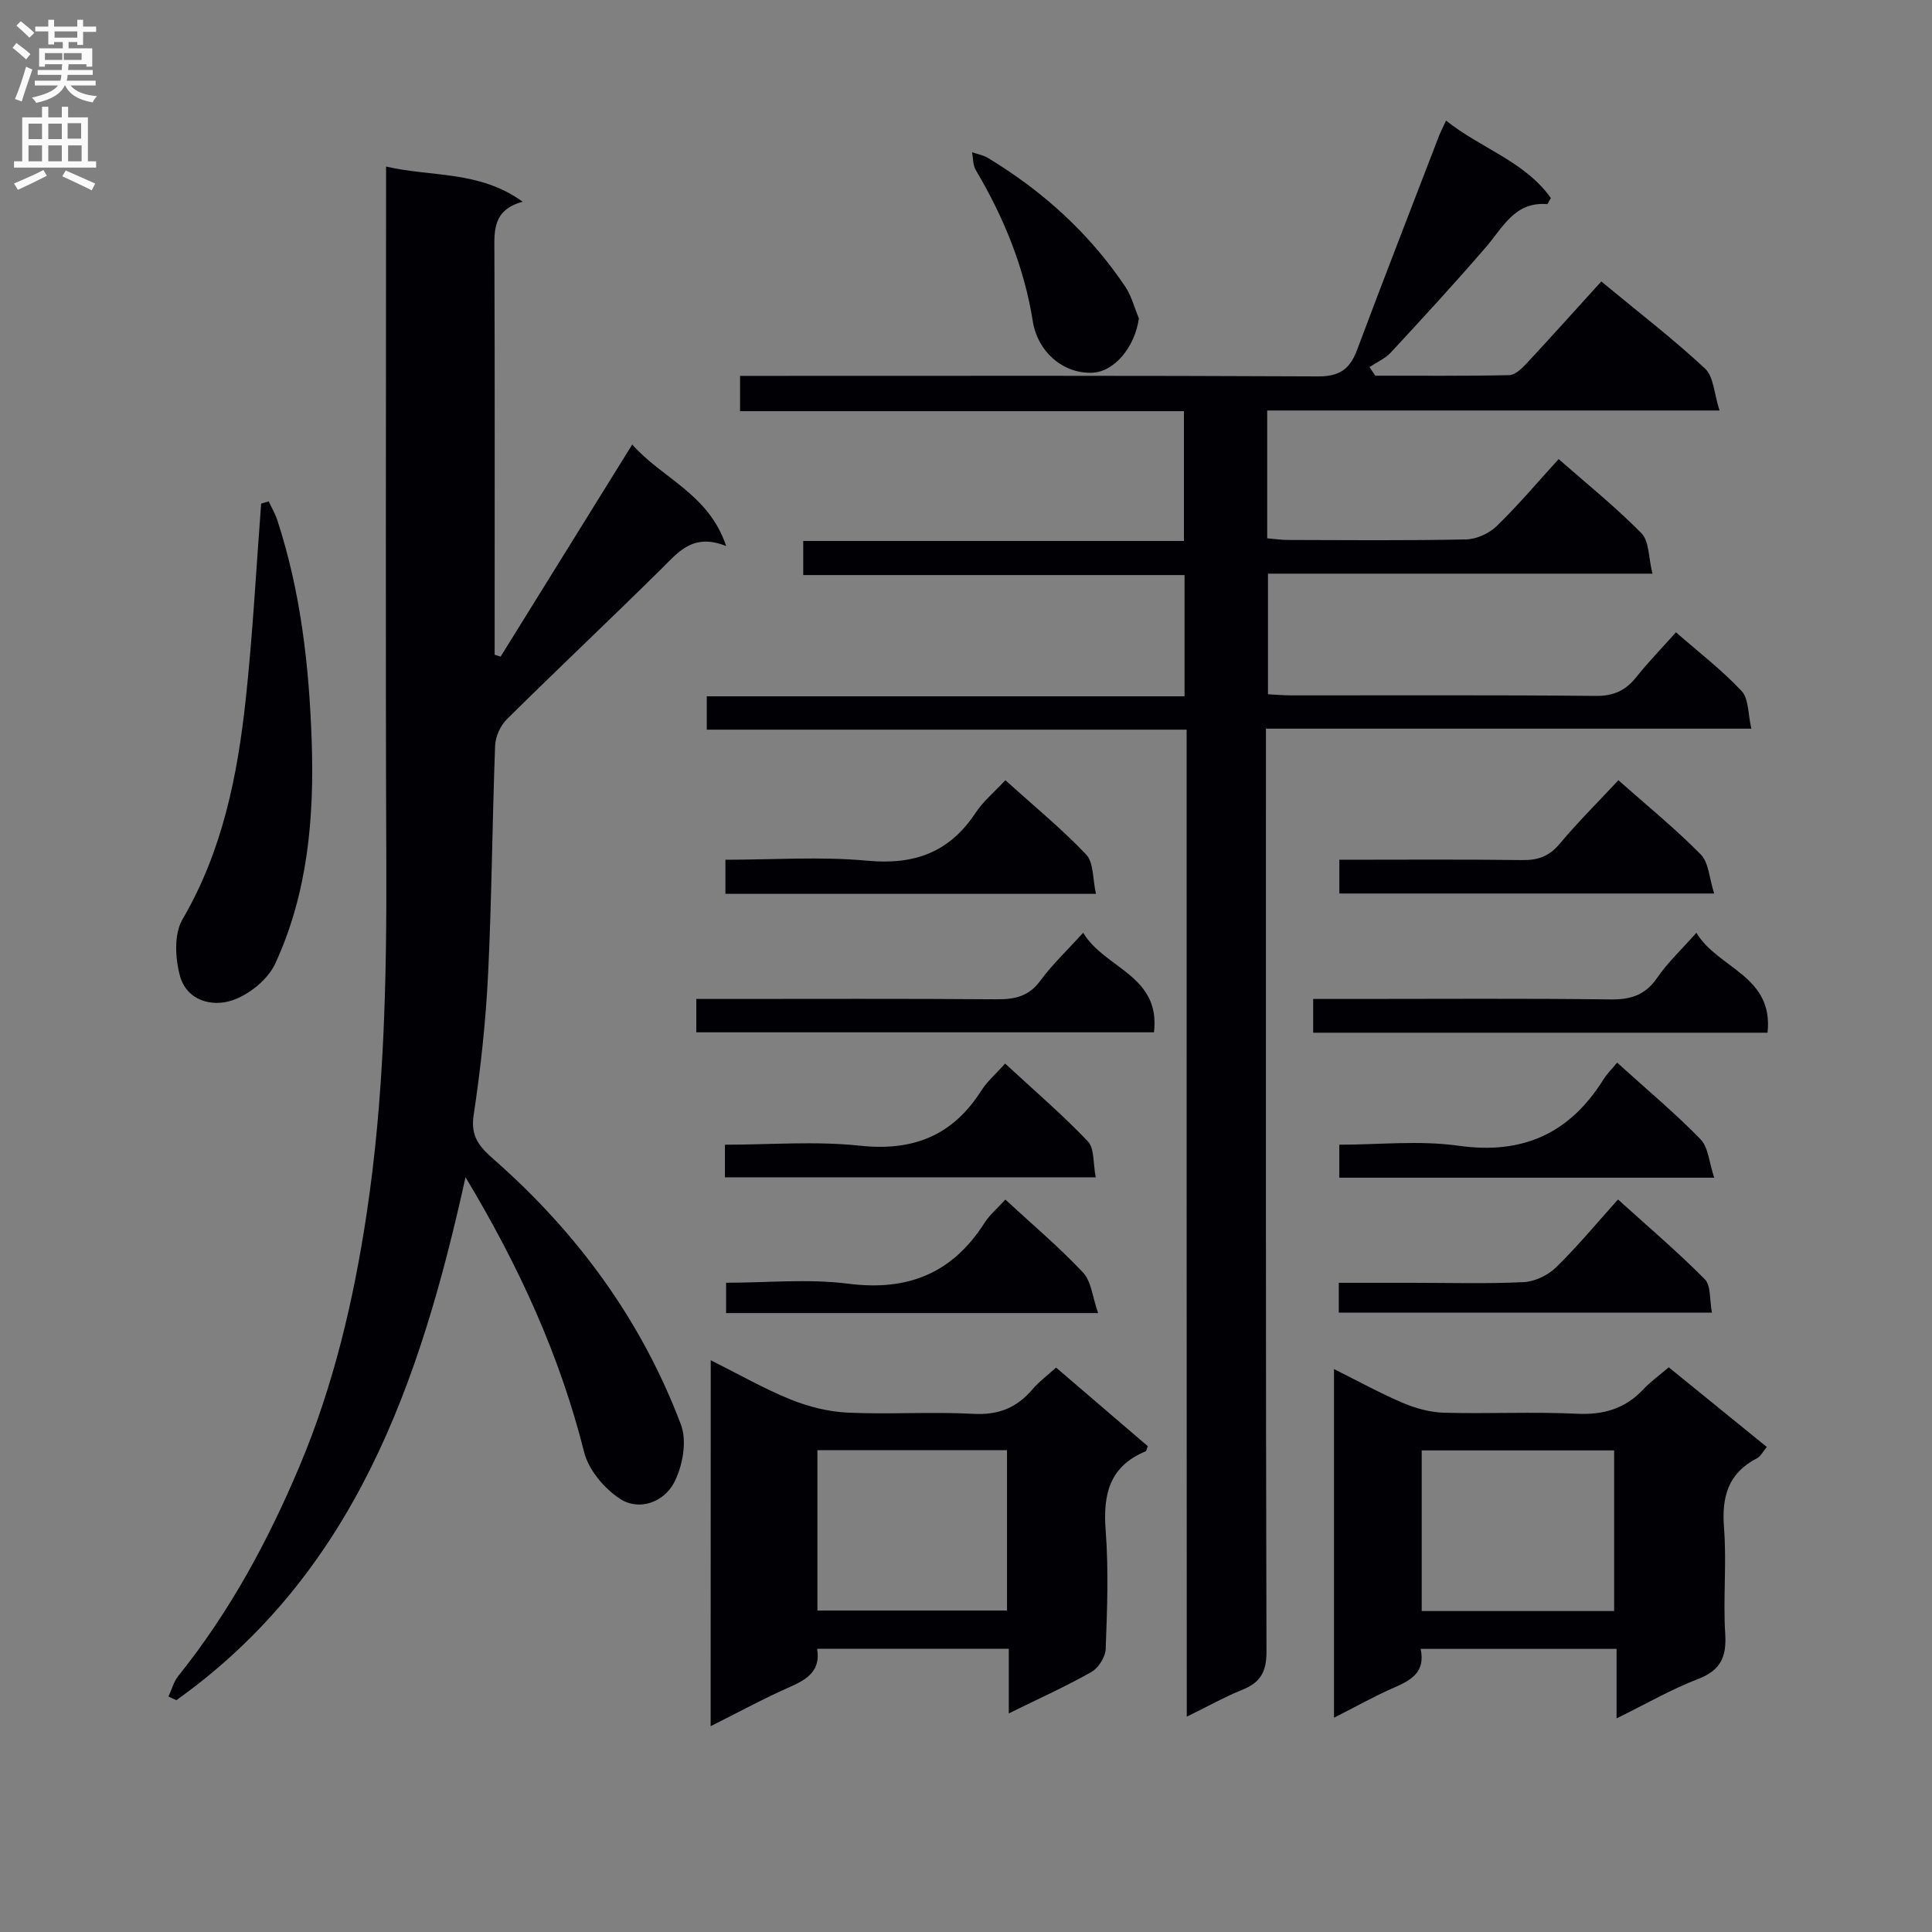 <svg enable-background="new 0 0 400 400" viewBox="0 0 400 400" xmlns="http://www.w3.org/2000/svg"><rect x="0" y="0" width="400" height="400" fill="#808080" stroke="none"/><g fill="#010105"><path d="m245.68 151.07c-33.67 0-66.31 0-99.35 0 0-2.29 0-4.35 0-6.91h98.92c0-8.57 0-16.64 0-25.1-26.45 0-52.56 0-78.95 0 0-2.46 0-4.53 0-7.06h78.82c0-9.13 0-17.82 0-26.87-30.63 0-61.07 0-91.9 0 0-2.42 0-4.48 0-7.31h5.65c38 0 76-.08 114 .11 4.43.02 6.6-1.48 8.08-5.44 5.53-14.77 11.26-29.47 16.92-44.2.35-.91.81-1.78 1.52-3.32 7.2 5.75 16.29 8.42 21.7 16.03-.47.76-.64 1.27-.78 1.26-6.67-.54-9.1 4.76-12.61 8.84-6.4 7.44-13.06 14.66-19.72 21.86-1.19 1.28-2.94 2.04-4.44 3.04.4.59.8 1.19 1.2 1.78 9.24 0 18.49.09 27.73-.11 1.21-.03 2.59-1.35 3.56-2.39 5.21-5.6 10.31-11.29 15.5-17.01 8.05 6.66 15.06 12.05 21.49 18.05 1.78 1.66 1.85 5.15 2.99 8.67-31.94 0-62.67 0-93.65 0v26.46c1.35.11 2.77.33 4.19.34 12.33.03 24.67.15 37-.11 2.16-.05 4.77-1.25 6.34-2.77 4.41-4.28 8.39-9.01 12.81-13.86 5.85 5.14 11.82 9.93 17.14 15.35 1.63 1.66 1.46 5.08 2.28 8.37-27.04 0-53.11 0-79.6 0v24.97c1.59.08 3.2.23 4.82.23 21 .02 42-.1 63 .11 3.76.04 6.24-1.12 8.48-3.94 2.46-3.1 5.24-5.94 8.17-9.23 4.79 4.19 9.55 7.84 13.59 12.16 1.5 1.6 1.31 4.78 2.02 7.79-33.79 0-66.73 0-100.5 0v6.14c0 61.67-.05 123.33.11 185 .01 4.16-1.28 6.35-4.98 7.84-3.66 1.48-7.13 3.43-11.52 5.58-.03-68.42-.03-136.11-.03-204.35z"/><path d="m34.88 351.24c.67-1.43 1.08-3.06 2.04-4.26 10.6-13.2 18.55-27.89 25.1-43.43 7.07-16.79 11.19-34.33 13.89-52.26 3.63-24.09 4.16-48.33 4.07-72.64-.18-45.81-.05-91.63-.05-137.44 0-1.97 0-3.94 0-6.73 9.51 2.22 19.25.77 28.28 7.28-6.26 1.73-5.87 6.06-5.85 10.52.1 25.99.05 51.98.05 77.97v5.31c.41.13.83.26 1.24.38 8.94-14.41 17.88-28.82 27.25-43.91 6.18 7.05 15.8 10.14 19.45 21.03-6.94-2.8-9.99 1.34-13.56 4.86-10.54 10.4-21.32 20.57-31.85 30.99-1.34 1.32-2.36 3.59-2.43 5.47-.6 15.79-.69 31.61-1.46 47.39-.48 9.76-1.54 19.53-3 29.2-.67 4.47 1.39 6.61 4.24 9.12 17.28 15.19 30.57 33.34 38.7 54.89 1.29 3.42.34 8.63-1.45 12.02-2.07 3.92-7.13 5.97-11.21 3.29-3.23-2.12-6.46-5.95-7.38-9.6-5.03-20-13.43-38.43-24.57-56.96-9.41 42.71-23.08 82.04-59.87 108.28-.53-.25-1.08-.51-1.63-.77z"/><path d="m147.15 281.62c5.84 2.92 11.03 5.9 16.52 8.12 3.73 1.51 7.86 2.54 11.86 2.73 8.64.4 17.33-.22 25.96.25 5.17.29 8.97-1.22 12.23-5.03 1.38-1.62 3.14-2.92 4.93-4.55 6.43 5.51 12.73 10.91 18.98 16.27-.2.5-.25.99-.46 1.08-7.52 3.11-8.83 8.98-8.25 16.45.62 8.11.31 16.31 0 24.46-.06 1.66-1.49 3.93-2.94 4.76-5.28 2.99-10.84 5.49-17.12 8.58 0-4.98 0-9.04 0-13.37-13.47 0-26.38 0-39.68 0 .75 4.45-1.95 6.27-5.54 7.85-5.43 2.39-10.67 5.25-16.51 8.17.02-25.41.02-50.11.02-75.77zm22.09 51.82h39.25c0-11.27 0-22.16 0-33.2-13.22 0-26.12 0-39.25 0z"/><path d="m294.13 341.38c1.03 4.81-1.94 6.47-5.48 8.01-4.05 1.76-7.92 3.95-12.46 6.25 0-24.29 0-47.8 0-72.19 4.95 2.47 9.52 4.99 14.29 7.02 2.66 1.13 5.65 1.94 8.52 2.02 9.15.25 18.32-.23 27.45.21 5.57.27 10.03-1.04 13.82-5.09 1.46-1.56 3.25-2.83 5.23-4.52 6.73 5.46 13.38 10.87 20.3 16.49-.81.96-1.27 1.95-2.04 2.34-6 3.09-7.32 8.01-6.82 14.42.57 7.28-.21 14.66.25 21.95.3 4.82-.98 7.55-5.67 9.35-5.5 2.11-10.65 5.1-16.83 8.14 0-5.33 0-9.72 0-14.4-13.83 0-27.03 0-40.56 0zm.22-7.83h39.84c0-11.21 0-22.24 0-33.26-13.49 0-26.59 0-39.84 0z"/><path d="m55.63 103.81c.61 1.31 1.36 2.57 1.8 3.93 4.84 14.81 6.56 30.06 7.1 45.59.55 15.98-.81 31.58-7.55 46.18-1.51 3.27-5.37 6.4-8.84 7.58-4.32 1.48-9.52.03-10.9-5.11-.97-3.63-1.23-8.6.53-11.61 8.27-14.15 11.38-29.65 13.1-45.52 1.46-13.49 2.16-27.06 3.2-40.59.52-.15 1.04-.3 1.56-.45z"/><path d="m144.16 213.73c0-2.26 0-4.21 0-6.91h5.35c18.97 0 37.94-.08 56.9.07 3.76.03 6.62-.63 8.99-3.86 2.43-3.3 5.46-6.17 8.86-9.91 4.44 7.43 16.06 8.78 14.66 20.61-31.5 0-62.86 0-94.76 0z"/><path d="m365.95 213.81c-31.65 0-62.72 0-94.07 0 0-2.31 0-4.37 0-6.99h8.62c17.65 0 35.3-.13 52.95.1 4.24.06 7.22-.93 9.68-4.52 2.13-3.11 4.96-5.74 8.09-9.28 4.45 7.44 16.02 8.84 14.73 20.69z"/><path d="m334.81 220.01c6.3 5.7 12.06 10.51 17.26 15.86 1.64 1.69 1.79 4.84 2.84 7.96-26.52 0-51.89 0-77.62 0 0-2.04 0-4.1 0-6.83 8.18 0 16.57-.93 24.67.21 13.35 1.89 23.03-2.55 30.03-13.74.69-1.11 1.65-2.04 2.82-3.46z"/><path d="m335.07 161.54c5.99 5.31 11.82 10.05 17.06 15.37 1.65 1.67 1.74 4.88 2.77 8.08-26.48 0-51.85 0-77.6 0 0-2.1 0-4.3 0-6.99 12.74 0 25.35-.1 37.96.07 3.28.04 5.55-.85 7.69-3.41 3.8-4.53 8.01-8.71 12.12-13.12z"/><path d="m150.09 243.75c0-2.22 0-4.17 0-6.75 9.4 0 18.74-.78 27.9.2 11.04 1.19 19.23-2.05 25.17-11.39 1.22-1.92 3.03-3.47 4.94-5.61 5.88 5.44 11.78 10.5 17.12 16.09 1.4 1.46 1.07 4.57 1.64 7.46-25.9 0-51.07 0-76.77 0z"/><path d="m208.15 161.54c5.83 5.26 11.61 10 16.72 15.37 1.58 1.66 1.33 5.04 2.04 8.15-26.15 0-51.31 0-76.72 0 0-2.33 0-4.41 0-7.06 9.89 0 19.71-.7 29.39.2 9.72.91 16.97-1.71 22.38-9.88 1.6-2.43 3.96-4.38 6.19-6.78z"/><path d="m277.18 271.77c0-1.9 0-3.66 0-6.18h15.33c7.65 0 15.31.23 22.95-.14 2.31-.11 5.03-1.42 6.71-3.06 4.38-4.27 8.3-9.02 12.82-14.05 6.14 5.55 12.29 10.79 17.97 16.51 1.3 1.31.97 4.26 1.48 6.92-25.95 0-51.31 0-77.26 0z"/><path d="m208.15 248.36c5.69 5.26 11.19 9.89 16.07 15.09 1.74 1.85 1.97 5.12 3.13 8.41-26.43 0-51.54 0-77.02 0 0-1.84 0-3.71 0-6.28 8.46 0 17-.86 25.31.2 12.35 1.57 21.56-2.17 28.21-12.62 1.03-1.62 2.59-2.92 4.3-4.8z"/><path d="m235.8 65.92c-.86 6.02-5.15 11.17-9.84 11.26-6.2.11-11.17-4.62-12.12-10.61-1.78-11.23-6.03-21.61-11.83-31.38-.6-1.02-.52-2.44-.75-3.67 1.1.39 2.32.6 3.3 1.19 11.35 6.87 21.01 15.6 28.43 26.66 1.29 1.93 1.88 4.35 2.81 6.55z"/></g><path d="m2.6 9.9.8-1c.9.7 1.9 1.4 2.9 2.3l-.9 1.1c-1.1-1-2-1.8-2.8-2.4zm.5 10.6c.9-2.1 1.6-4.3 2.3-6.7.4.2.8.4 1.3.6-.7 2.1-1.5 4.3-2.2 6.6zm.3-15.2.9-.9c1 .8 2 1.6 2.8 2.4l-1 1c-.9-.9-1.8-1.7-2.7-2.5zm12.6-1.2h1.2v1.4h2.7v1.1h-2.7v2.7h-1.2v-.6h-1.8v1.3h4.9v3.8h-1.2v-.5h-3.7c0 .4-.1.9-.1 1.2h5.1v1h-5.2c0 .5-.1.9-.2 1.2h6v1h-5.2c1.1 1.3 2.9 2 5.5 2.2-.4.4-.7.8-.9 1.3-2.9-.5-4.8-1.6-5.7-3.5h-.1c-.8 1.7-2.7 2.9-5.9 3.6-.2-.4-.6-.8-.9-1.1 2.8-.6 4.6-1.4 5.4-2.5h-4.8v-1h5.3c.1-.3.2-.7.2-1.2h-4.9v-1h5c0-.4 0-.8.1-1.2h-3.6v.5h-1.2v-3.8h4.9v-1.3h-1.8v.5h-1.2v-2.7h-2.7v-1h2.7v-1.4h1.2v1.4h4.8zm-6.7 8.3h3.6c0-.4 0-.9 0-1.4h-3.6zm1.9-4.6h4.8v-1.3h-4.7v1.3zm6.7 3.2h-4.7v1.4h3.7v-1.4z" fill="#fbfafa"/><path d="m8.7 22.1h1.3v2.2h2.8v-2.2h1.3v2.2h4.1v9.1h1.7v1.3h-17v-1.3h1.7v-9.1h4.1zm.3 13.1.7 1.2c-1.8.9-3.8 1.9-6 2.9-.2-.4-.5-.8-.8-1.3 2.3-1 4.4-1.9 6.1-2.8zm-3.1-6.4h2.8v-3.2h-2.8zm0 4.6h2.8v-3.3h-2.8zm4.1-4.6h2.8v-3.2h-2.8zm0 4.6h2.8v-3.3h-2.8zm3.6 1.9c2.1.9 4.1 1.8 6.1 2.7l-.7 1.4c-2.2-1.1-4.2-2-6.1-2.9zm3.2-9.8h-2.8v3.2h2.8v-3.1zm-2.7 7.9h2.8v-3.3h-2.8z" fill="#fbfafa"/></svg>